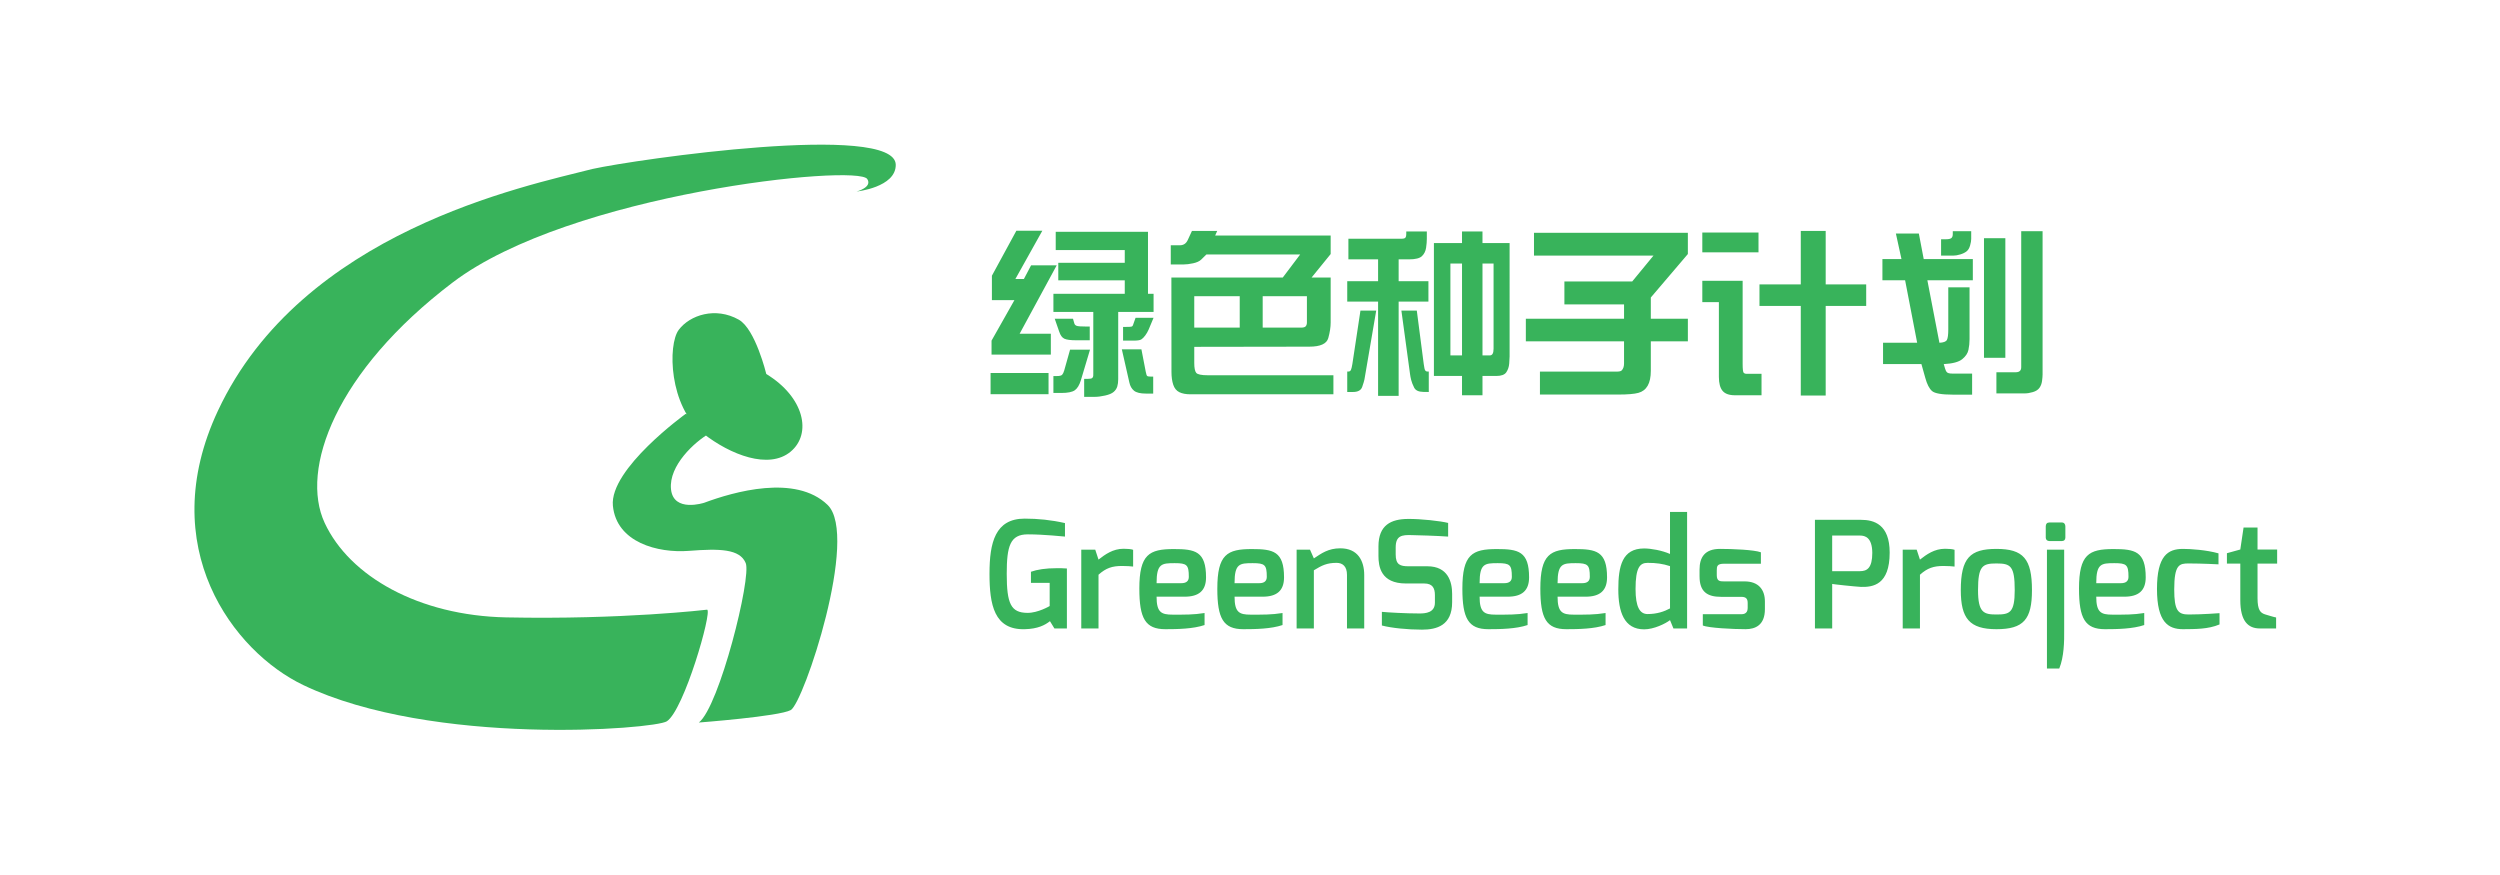 <svg xmlns="http://www.w3.org/2000/svg" width="800" height="280" viewBox="-2.25 0 800 280">
  <path fill="#38B35B" d="M314.734 126.143h18.55v-6.772h-18.55v6.774zm.425-37.91v7.82h7.202l-7.318 12.95v4.476h18.975v-6.69h-9.985l11.855-21.873h-8.196l-2.297 4.363h-2.723l8.622-15.44h-8.31l-7.827 14.393zm32.445 11.588v19.58c0 .284-.005.563-.014.837-.01.273-.112.51-.31.708-.2.198-.715.297-1.547.297h-1.05v5.753h3.405c.944 0 2.046-.142 3.303-.425 1.258-.283 2.17-.67 2.738-1.162.567-.49.95-1.067 1.15-1.728.197-.66.297-1.436.297-2.323V99.824h11.317v-5.808h-1.787V74.18H335.58v5.837h22.094v4.08h-21.272v5.61h21.272v4.307h-22.832v5.808h12.764zm-10.89 6.35c.377 1.15.925 1.893 1.644 2.223.717.33 1.994.496 3.83.496h4.28v-4.393h-.935c-1.797 0-2.888-.08-3.276-.24s-.63-.42-.724-.78l-.425-1.473h-5.842l1.445 4.165h.002zm22.433 16.234c.244 1.133.74 2.007 1.488 2.62.747.615 2.028.922 3.843.922h2.297v-5.44h-.85c-.51 0-.857-.052-1.036-.156-.18-.105-.344-.563-.495-1.375l-1.39-7.197h-6.268l2.41 10.625zm1.985-20.712l-.85 2.41c-.077.226-.238.367-.483.424-.246.057-.813.085-1.702.085h-.964V109h3.375c1.23 0 2.047-.127 2.453-.382.406-.255.827-.675 1.262-1.26.435-.586.803-1.23 1.106-1.928l1.56-3.74h-5.756v.002zm-20.96 10.2l-1.872 6.66c-.19.642-.41 1.1-.666 1.374-.255.274-.808.41-1.66.41h-1.133v5.413h2.525c2.08 0 3.526-.294 4.34-.88.813-.586 1.456-1.653 1.93-3.202l2.92-9.775h-6.382zm83.39-36.522h-36.957l.652-1.473h-8.083l-1.36 2.947c-.512 1.096-1.344 1.643-2.497 1.643h-2.92v6.148h3.97c.964 0 2.028-.127 3.19-.382 1.164-.255 2.02-.647 2.568-1.176l1.673-1.643h30.006l-5.56 7.367h-35.65l.027 30.177c0 1.624.19 3.003.567 4.137.38 1.133 1.027 1.927 1.944 2.38s2.103.68 3.56.68h45.75v-6.092H384.31c-2.1 0-3.357-.26-3.772-.778-.416-.52-.624-1.563-.624-3.13v-5.186l36.815-.057c3.534 0 5.557-.916 6.07-2.75.51-1.83.764-3.492.764-4.985V88.8h-6.098l6.098-7.508V75.37h-.002zm-29.1 29.466h-14.55V94.778h14.55v10.058zm21.5-1.643c0 .51-.125.912-.37 1.204-.247.293-.72.44-1.42.44H401.81v-10.06h14.153v8.416h.002zm12.904 22.242h1.844c1.59 0 2.573-.548 2.95-1.643.38-1.096.615-1.88.71-2.352l3.77-22.043h-5.046l-2.58 17.057c-.152.945-.308 1.587-.47 1.927-.16.34-.43.51-.807.51h-.37v6.546zm16.45 1.247V96.507h9.53V89.99h-9.53v-6.998h3.347c2.023 0 3.394-.345 4.113-1.034.718-.69 1.158-1.577 1.32-2.663.16-1.086.24-2.054.24-2.904V74.07h-6.58v.708c0 .68-.11 1.12-.326 1.318-.216.198-.55.298-1.005.298h-17.188v6.603h9.5v6.998h-9.87v6.518h9.87v30.176h6.58v-.004zm3.66-6.885c.056.472.174 1.072.353 1.8.18.726.497 1.538.95 2.436.454.897 1.428 1.355 2.92 1.374l1.76.028v-6.545h-.51c-.247 0-.455-.113-.625-.34s-.33-.925-.482-2.097l-2.212-17.057h-4.933l2.78 20.4zm7.628.51h8.99v6.177h6.553v-6.177h4.424c1.607 0 2.675-.397 3.205-1.19s.837-1.714.922-2.762c.083-1.048.126-1.81.126-2.28V77.78h-8.68v-3.714h-6.55v3.712h-8.992v42.529zm5.276-6.574v-29.41h3.718v29.41h-3.716zm10.27-29.41h3.544v27.257c0 .718-.1 1.256-.298 1.615-.198.36-.506.538-.922.538h-2.326v-29.41zm13.868 24.905h31.426v7.112c0 .472-.066.897-.198 1.275-.133.378-.322.69-.567.935-.248.245-.796.368-1.647.368H490.53v7.338h25.015c3.006 0 5.166-.18 6.48-.538 1.315-.36 2.308-1.12 2.98-2.28.67-1.163 1.006-2.763 1.006-4.804v-9.407h11.857v-7.225H526.01v-6.8l11.855-13.912v-6.8h-49.237v7.31h38.233l-6.805 8.273h-21.697v7.338h19.088V102H486.02v7.228h-.002zM574 91.01h-13.217v6.885H574v28.673h7.97V97.895h12.962V91.01H581.97V73.896H574V91.01zm-31.51 5.666h5.303v23.942c0 2.02.392 3.504 1.177 4.448.784.944 2.103 1.417 3.957 1.417h8.51v-6.857h-4.88c-.32 0-.595-.11-.822-.326-.227-.217-.34-1.186-.34-2.904v-26.55H542.49v6.83zm0-22.27v6.347h17.98v-6.347h-17.98zm64.894 15.272l3.857 20.003h-10.917v6.83h12.28l1.25 4.448c.547 2.002 1.26 3.39 2.14 4.165.88.774 3.096 1.162 6.65 1.162h6.184v-6.743h-6.38c-.833 0-1.386-.136-1.66-.41-.274-.274-.487-.694-.638-1.26l-.398-1.36c2.818-.152 4.78-.67 5.886-1.56 1.106-.887 1.777-1.883 2.014-2.988.236-1.105.354-2.253.354-3.442V91.947H621.2v13.458c0 1.7-.148 2.824-.44 3.372s-1.093.85-2.398.907l-3.857-20.003h14.55V82.91H613.34l-1.56-8.188h-7.346l1.787 8.187h-6.096v6.772l7.26-.002zm25.243-13.46v38.28h6.835v-38.28h-6.835zm11.912 41.312c0 1.058-.588 1.587-1.76 1.587h-6.18v6.772h9.02c.83 0 1.72-.144 2.665-.427s1.64-.732 2.085-1.346c.444-.614.723-1.356.837-2.224.113-.87.17-1.558.17-2.068V73.98h-6.835v43.55h-.003zM622.64 74.916c0 .605-.156 1.03-.468 1.275-.312.248-.884.37-1.716.37h-1.56v5.24h3.856c.68 0 1.442-.125 2.283-.38.84-.255 1.516-.585 2.027-.992.51-.406.884-1.034 1.12-1.884s.354-1.54.354-2.068v-2.493h-5.898v.934h.002zM314.387 183.533c0 9.973 1.474 18.094 11.314 17.81 4.09-.096 6.42-1.283 8.036-2.566l1.426 2.327h3.994v-19.186c-1.14-.095-2.234-.095-3.233-.095-3.612 0-6.274.427-8.27 1.14v3.562h5.99v7.41s-3.757 2.23-7.132 2.184c-5.276-.05-6.607-2.9-6.607-12.49 0-8.93 1.093-12.635 6.75-12.635 5.183 0 11.6.712 11.886.712v-4.322c-4.42-.997-8.653-1.425-12.884-1.425-9.46 0-11.266 7.695-11.266 17.573h-.003zm29.37 17.572h5.516v-17.192c2.377-2.137 4.374-2.802 7.51-2.802 1.38 0 2.95.097 3.566.19v-5.364c-.62-.237-1.856-.332-3.045-.332-3.423 0-5.895 1.805-8.034 3.467l-1.045-3.18h-4.47v25.216h.003zm24.098-14.485c0-6.27 1.616-6.41 5.8-6.41 3.898 0 4.516.52 4.516 4.368 0 1.33-.76 2.042-2.423 2.042H367.855zm-5.515 1.757c0 9.498 1.902 12.965 8.32 12.965 3.945 0 8.89-.095 12.55-1.33v-3.847c-3.566.57-6.18.522-10.222.522-3.613 0-5.134-.712-5.134-5.746h8.985c4.562 0 6.844-1.945 6.844-6.172 0-8.358-3.47-9.07-10.316-9.07-7.892 0-11.03 1.71-11.03 12.68h.002zm30.465-1.757c0-6.27 1.616-6.41 5.8-6.41 3.898 0 4.516.52 4.516 4.368 0 1.33-.76 2.042-2.423 2.042H392.805zm-5.514 1.757c0 9.498 1.904 12.965 8.32 12.965 3.948 0 8.89-.095 12.55-1.33v-3.847c-3.563.57-6.18.522-10.22.522-3.612 0-5.133-.712-5.133-5.746h8.985c4.565 0 6.847-1.945 6.847-6.172 0-8.358-3.47-9.07-10.317-9.07-7.892 0-11.03 1.71-11.03 12.68h-.002zm25.38 12.728h5.514V182.49c2.567-1.568 4.183-2.376 7.273-2.376 1.95 0 3.328 1.14 3.328 3.847v17.146h5.515V184.01c0-4.56-2.044-8.55-7.654-8.55-3.85 0-6.038 1.616-8.462 3.23l-1.236-2.802h-4.28v25.218h.002zm26.185-23.225c0 3.373.713 8.834 8.795 8.834h5.847c2.71 0 3.423 1.52 3.423 3.752v2.375c0 3.23-2.995 3.47-4.944 3.47-4.42 0-10.126-.333-12.027-.523v4.37c3.04.806 8.222 1.33 12.834 1.33 4.706 0 9.65-1.33 9.65-8.787v-2.66c0-3.848-1.33-8.834-7.938-8.834h-5.99c-2.71 0-4.136-.475-4.136-3.8v-2.23c0-3.8 1.998-4.038 5.088-3.943 1.093 0 8.652.237 11.695.475v-4.37c-2.377-.616-8.795-1.33-12.883-1.28-5.324.046-9.413 1.9-9.413 8.785v3.038h-.002zm32.367 8.74c0-6.27 1.616-6.41 5.8-6.41 3.898 0 4.516.52 4.516 4.368 0 1.33-.76 2.042-2.425 2.042h-7.89zm-5.515 1.757c0 9.498 1.902 12.965 8.32 12.965 3.945 0 8.89-.095 12.55-1.33v-3.847c-3.565.57-6.18.522-10.22.522-3.614 0-5.135-.712-5.135-5.746h8.985c4.564 0 6.846-1.945 6.846-6.172 0-8.358-3.47-9.07-10.316-9.07-7.892 0-11.03 1.71-11.03 12.68zm30.465-1.757c0-6.27 1.616-6.41 5.8-6.41 3.898 0 4.516.52 4.516 4.368 0 1.33-.76 2.042-2.424 2.042h-7.892zm-5.514 1.757c0 9.498 1.9 12.965 8.32 12.965 3.945 0 8.89-.095 12.55-1.33v-3.847c-3.566.57-6.18.522-10.222.522-3.613 0-5.134-.712-5.134-5.746h8.985c4.564 0 6.846-1.945 6.846-6.172 0-8.358-3.47-9.07-10.316-9.07-7.892 0-11.03 1.71-11.03 12.68zm30.465.095c0-6.934 1.426-8.358 3.85-8.358 2.806 0 4.85.285 7.18 1.045v13.533c-1.854.997-4.184 1.805-7.18 1.805-2.472-.002-3.85-2.234-3.85-8.028v.002zm-5.515.142c0 7.124 1.807 12.775 8.272 12.775 3.09 0 6.798-1.807 8.272-2.946l1.093 2.66h4.374v-37.28h-5.47v13.44c-2.566-1.14-6.132-1.758-8.27-1.758-7.037 0-8.273 5.65-8.273 13.107zm25.996-4.18c0 4.893 2.424 6.555 6.893 6.555h6.465c1.616 0 2.044.71 2.044 1.993v1.615c0 2.04-1.76 1.946-2.044 1.946H542.65v3.61c1.76.806 9.793 1.186 13.69 1.186 3.044 0 6.18-1.235 6.18-6.41v-2.47c0-3.658-1.948-6.412-6.512-6.412h-6.56c-1.33 0-2.33-.048-2.33-1.995v-1.52c0-1.377.144-2.137 2.33-2.137h11.79v-3.657c-2.14-.807-9.08-1.09-13.073-1.09-4.897 0-6.56 2.705-6.56 6.6v2.184zm42.44-1.66v-11.4h8.89c1.665 0 3.9.618 3.947 5.51 0 4.94-1.71 5.89-3.944 5.89h-8.89zm-5.513 18.33h5.517V186.86c.238.095 7.32.855 9.223.95 3.802.095 9.174-.617 9.174-10.97 0-9.07-5.04-10.496-9.175-10.496h-14.74v34.763zm28.088 0h5.515v-17.19c2.377-2.138 4.373-2.803 7.51-2.803 1.38 0 2.948.097 3.566.19v-5.364c-.62-.237-1.856-.332-3.044-.332-3.423 0-5.895 1.805-8.034 3.467l-1.046-3.18h-4.47v25.216h.002zm24.097-12.252c0-7.79 1.426-8.548 5.895-8.548 4.516 0 5.847.76 5.847 8.548 0 7.266-1.616 7.788-5.847 7.788-4.04 0-5.895-.57-5.895-7.788zm-5.514 0c0 9.023 2.76 12.49 11.41 12.49 8.7 0 11.363-3.134 11.363-12.49 0-10.02-2.757-13.203-11.362-13.203-8.46 0-11.41 2.895-11.41 13.2v.002zm27.565 25.075h3.946c1.523-3.752 1.618-8.548 1.57-12.633v-25.408h-5.514v38.04zm-.38-41.887c0 .665.475 1.092 1.14 1.092h4.042c.666 0 1.094-.38 1.094-1.092v-3.61c0-.664-.38-1.234-1.092-1.234h-4.04c-.762 0-1.142.475-1.142 1.235v3.61zm16.16 14.58c0-6.27 1.615-6.41 5.8-6.41 3.897 0 4.515.52 4.515 4.368 0 1.33-.76 2.042-2.425 2.042h-7.89zm-5.515 1.757c0 9.498 1.902 12.965 8.32 12.965 3.945 0 8.89-.095 12.55-1.33v-3.847c-3.567.57-6.18.522-10.222.522-3.613 0-5.134-.712-5.134-5.746h8.985c4.562 0 6.844-1.945 6.844-6.172 0-8.358-3.47-9.07-10.316-9.07-7.893 0-11.03 1.71-11.03 12.68h.002zm24.95.095c0 10.638 3.613 12.87 8.32 12.87 3.946-.047 7.94.048 11.695-1.52v-3.61s-5.515.428-9.888.428c-3.423 0-4.61-1.282-4.61-8.026 0-7.978 1.663-8.31 4.61-8.31 4.23 0 9.555.284 9.555.284v-3.514c-3.85-1.092-8.89-1.425-11.362-1.425-4.85 0-8.32 2.183-8.32 12.822zm22.383-8.122h4.28v11.73c0 6.697 2.52 9.024 6.227 9.024h5.23v-3.514c-.334 0-3.566-.997-3.566-.997-1.426-.475-2.377-1.33-2.377-5.177V180.35h6.275v-4.51h-6.275v-7.03h-4.47l-1.045 7.03-4.28 1.186v3.325z"/>
  <g fill="#38B35B">
    <path d="M271.864 61.285s5.123-1.33 3.416-3.99c-3.14-4.893-95.07 4.56-132.64 33.07s-48.96 59.873-40.99 76.98c7.97 17.105 30.114 29.648 58.067 30.22 37.193.76 64.328-2.47 64.328-2.47 1.64.63-7.4 32.12-12.904 35.718-3.93 2.57-74.953 8.187-116.32-11.58-22.307-10.66-47.82-44.095-27.325-87.812 26.878-57.334 98.19-71.815 119.833-77.35 13.69-3.036 96.943-15.07 97.062-1.336.06 7.222-12.526 8.552-12.526 8.552z"/>
    <path d="M242.963 119.682s-3.467-14.378-8.8-17.386c-7.43-4.192-15.655-1.492-19.216 3.255-3.56 4.75-3.152 24.52 7.748 33.105 8.815 6.942 21.106 11.642 28.036 5.89 6.933-5.753 4.387-17.483-7.766-24.862zM217.15 132.45s-24.415 17.598-23.276 29.382c1.14 11.784 14.422 15.206 24.29 14.445 9.866-.76 16.318-.657 18.216 3.905s-8.422 45.893-14.99 51.025c0 0 25.763-1.958 29.41-3.99 4.093-2.282 22.013-55.778 11.766-65.66-10.247-9.885-30.054-4.178-39.47-.675 0 0-9.868 3.257-10.627-4.346-.76-7.603 7.692-15.207 12.194-17.78 4.504-2.57-7.514-6.307-7.514-6.307z"/>
  </g>
</svg>
